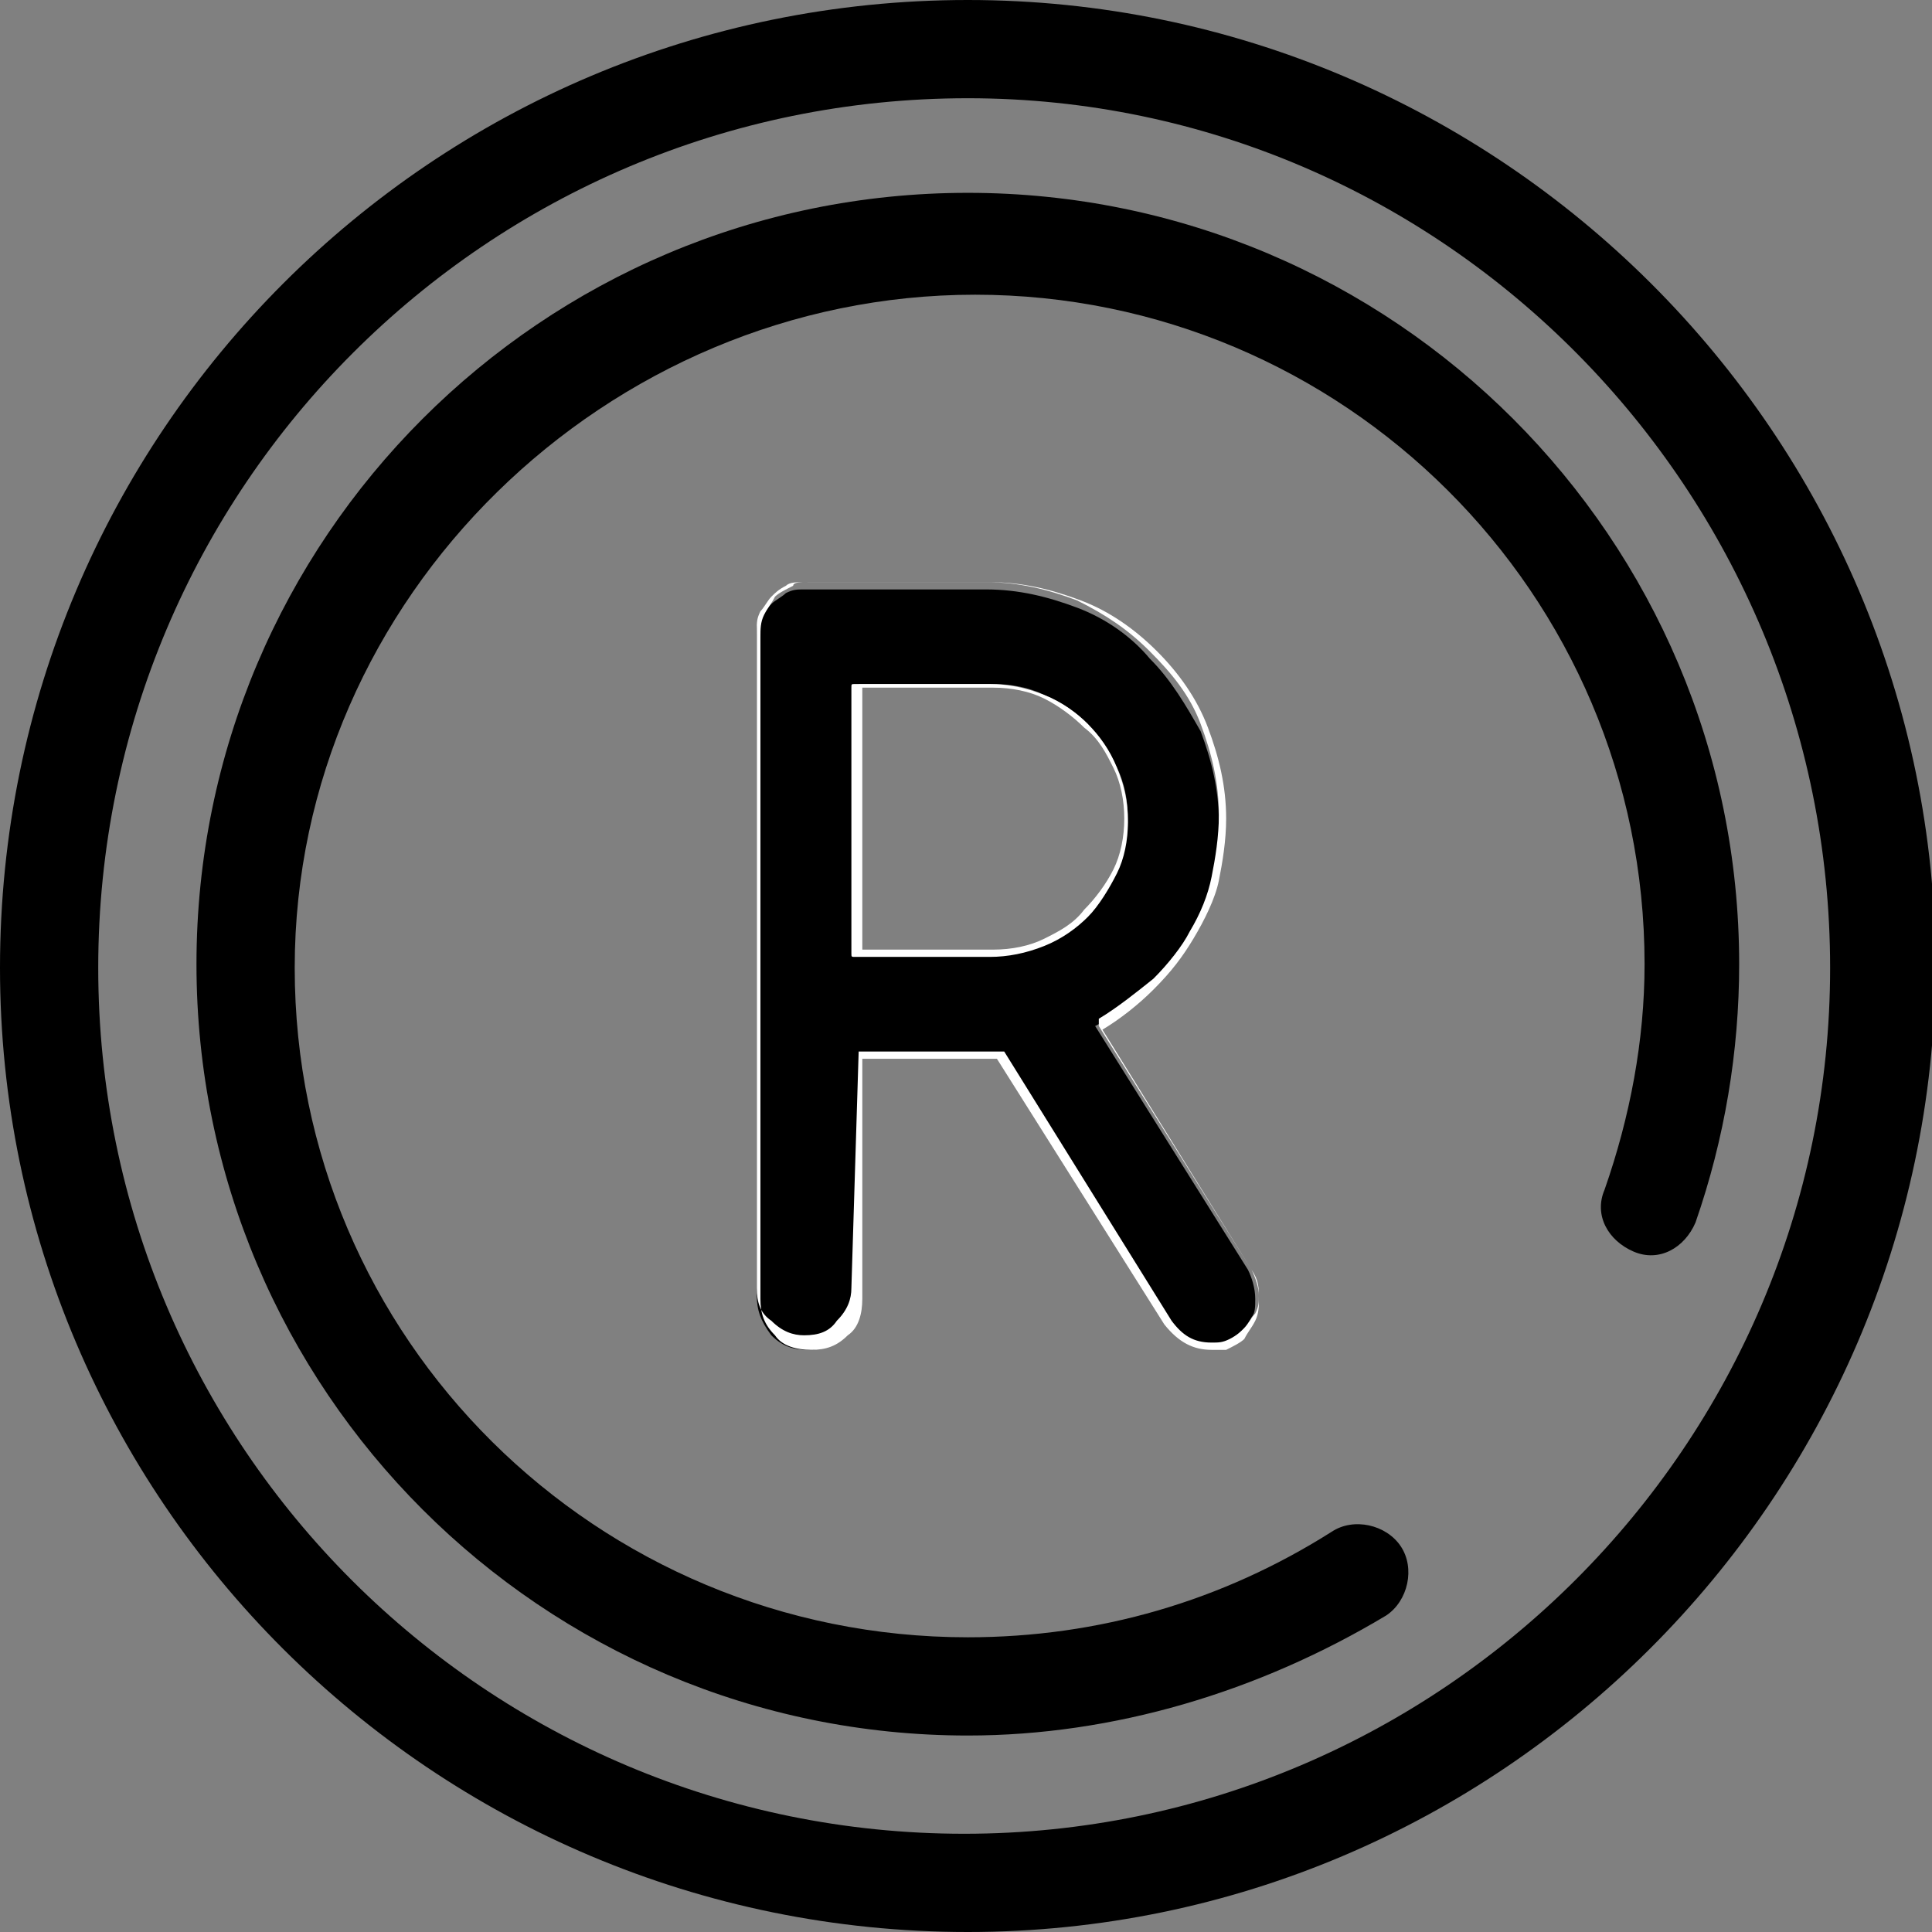 <?xml version="1.0" encoding="utf-8"?>
<!-- Generator: Adobe Illustrator 19.0.0, SVG Export Plug-In . SVG Version: 6.00 Build 0)  -->
<svg version="1.1" id="Слой_1" xmlns="http://www.w3.org/2000/svg" xmlns:xlink="http://www.w3.org/1999/xlink" x="0px" y="0px"
	 viewBox="0 0 53.1 53.1" style="enable-background:new 0 0 53.1 53.1;" xml:space="preserve">
<rect x="0" y="0" width="53.1" height="53.1" fill="#808080" stroke="none"/>
<style type="text/css">
	.st0{fill:#FFFFFF;}
</style>
<g>
	<path d="M26.6,53.1C11.9,53.1,0,41.2,0,26.6C0,11.9,11.9,0,26.6,0c14.6,0,26.6,11.9,26.6,26.6C53.1,41.2,41.2,53.1,26.6,53.1z
		 M26.6,2.7C13.4,2.7,2.7,13.4,2.7,26.6s10.7,23.8,23.8,23.8s23.8-10.7,23.8-23.8S39.7,2.7,26.6,2.7z"/>
	<path d="M26.6,47.7c-11.7,0-21.2-9.5-21.2-21.2c0-11.7,9.5-21.2,21.2-21.2c11.7,0,21.2,9.5,21.2,21.2c0,2.4-0.4,4.8-1.2,7.1
		c-0.3,0.7-1,1.1-1.7,0.8c-0.7-0.3-1.1-1-0.8-1.7c0.7-2,1.1-4.1,1.1-6.2c0-10.2-8.3-18.4-18.4-18.4S8.1,16.4,8.1,26.6
		S16.4,45,26.6,45c3.6,0,7-1,10-2.9c0.6-0.4,1.5-0.2,1.9,0.4c0.4,0.6,0.2,1.5-0.4,1.9C34.6,46.5,30.6,47.7,26.6,47.7z"/>
	<g>
		<g>
			<path d="M20.8,35.6V17.5c0-0.2,0-0.4,0.1-0.5c0.1-0.2,0.2-0.3,0.3-0.4c0.1-0.1,0.3-0.2,0.4-0.3c0.2-0.1,0.3-0.1,0.5-0.1h5
				c0.9,0,1.7,0.2,2.5,0.5c0.8,0.3,1.5,0.8,2,1.4c0.6,0.6,1,1.3,1.4,2c0.3,0.8,0.5,1.6,0.5,2.5c0,0.6-0.1,1.1-0.2,1.7
				c-0.1,0.5-0.4,1.1-0.6,1.5c-0.3,0.5-0.6,0.9-1.1,1.3c-0.4,0.4-0.9,0.8-1.5,1.1l4.2,6.7c0.1,0.2,0.2,0.5,0.2,0.8
				c0,0.2,0,0.4-0.1,0.5c-0.1,0.2-0.2,0.3-0.3,0.4c-0.1,0.1-0.3,0.2-0.4,0.3C33.6,37,33.5,37,33.3,37c-0.5,0-0.9-0.2-1.2-0.7
				L27.5,29h-3.9v6.7c0,0.4-0.1,0.7-0.4,1c-0.3,0.3-0.6,0.4-1,0.4c-0.4,0-0.7-0.1-1-0.4C20.9,36.3,20.8,36,20.8,35.6z M23.6,18.9
				v7.3h3.7c0.5,0,1-0.1,1.4-0.3c0.4-0.2,0.8-0.5,1.2-0.8c0.3-0.3,0.6-0.7,0.8-1.2c0.2-0.4,0.3-0.9,0.3-1.4c0-0.5-0.1-1-0.3-1.4
				c-0.2-0.4-0.5-0.8-0.8-1.2c-0.3-0.3-0.7-0.6-1.2-0.8c-0.4-0.2-0.9-0.3-1.4-0.3H23.6z"/>
			<path class="st0" d="M33.3,37.1c-0.5,0-0.9-0.2-1.3-0.7l-4.6-7.3h-3.7v6.6c0,0.4-0.1,0.8-0.4,1c-0.3,0.3-0.6,0.4-1,0.4
				c-0.4,0-0.8-0.1-1-0.4c-0.3-0.3-0.4-0.6-0.4-1V17.5c0-0.2,0-0.4,0.1-0.6c0.1-0.2,0.2-0.3,0.3-0.5c0.1-0.1,0.3-0.2,0.5-0.3
				C21.8,16,22,16,22.2,16h5c0.9,0,1.7,0.2,2.5,0.5c0.8,0.3,1.5,0.8,2.1,1.4c0.6,0.6,1.1,1.3,1.4,2.1c0.3,0.8,0.5,1.6,0.5,2.5
				c0,0.6-0.1,1.2-0.2,1.7c-0.1,0.5-0.4,1.1-0.7,1.6c-0.3,0.5-0.6,0.9-1.1,1.4c-0.4,0.4-0.9,0.8-1.4,1.1l4.1,6.6
				c0.2,0.3,0.2,0.5,0.2,0.8c0,0.2,0,0.4-0.1,0.6c-0.1,0.2-0.2,0.3-0.3,0.5c-0.1,0.1-0.3,0.2-0.5,0.3C33.7,37.1,33.5,37.1,33.3,37.1
				z M23.6,28.9h3.9c0,0,0.1,0,0.1,0l4.6,7.4c0.3,0.4,0.6,0.6,1.1,0.6c0.2,0,0.3,0,0.5-0.1c0.2-0.1,0.3-0.2,0.4-0.3
				c0.1-0.1,0.2-0.3,0.3-0.4c0.1-0.2,0.1-0.3,0.1-0.5c0-0.2-0.1-0.5-0.2-0.7l-4.2-6.7c0,0,0,0,0-0.1c0,0,0,0,0-0.1
				c0.5-0.3,1-0.7,1.5-1.1c0.4-0.4,0.8-0.9,1-1.3c0.3-0.5,0.5-1,0.6-1.5c0.1-0.5,0.2-1.1,0.2-1.7c0-0.9-0.2-1.7-0.5-2.5
				c-0.3-0.8-0.8-1.4-1.4-2c-0.6-0.6-1.2-1-2-1.4c-0.8-0.3-1.6-0.5-2.5-0.5h-5c-0.2,0-0.4,0-0.5,0.1c-0.2,0.1-0.3,0.2-0.4,0.3
				c-0.1,0.1-0.2,0.3-0.3,0.4c-0.1,0.2-0.1,0.3-0.1,0.5v18.1c0,0.4,0.1,0.7,0.4,0.9c0.3,0.3,0.6,0.4,0.9,0.4c0.4,0,0.7-0.1,0.9-0.4
				c0.3-0.3,0.4-0.6,0.4-0.9L23.6,28.9C23.5,28.9,23.5,28.9,23.6,28.9z M27.2,26.3h-3.7c-0.1,0-0.1,0-0.1-0.1v-7.3
				c0-0.1,0-0.1,0.1-0.1h3.7c0.5,0,1,0.1,1.5,0.3c0.5,0.2,0.9,0.5,1.2,0.8c0.3,0.3,0.6,0.7,0.8,1.2c0.2,0.5,0.3,0.9,0.3,1.5
				c0,0.5-0.1,1-0.3,1.4c-0.2,0.4-0.5,0.9-0.8,1.2c-0.3,0.3-0.7,0.6-1.2,0.8C28.2,26.2,27.7,26.3,27.2,26.3z M23.7,26.1h3.6
				c0.5,0,1-0.1,1.4-0.3c0.4-0.2,0.8-0.4,1.1-0.8c0.3-0.3,0.6-0.7,0.8-1.1c0.2-0.4,0.3-0.9,0.3-1.4c0-0.5-0.1-1-0.3-1.4
				c-0.2-0.4-0.4-0.8-0.8-1.1c-0.3-0.3-0.7-0.6-1.1-0.8c-0.4-0.2-0.9-0.3-1.4-0.3h-3.6V26.1z"/>
		</g>
	</g>
</g>
</svg>
